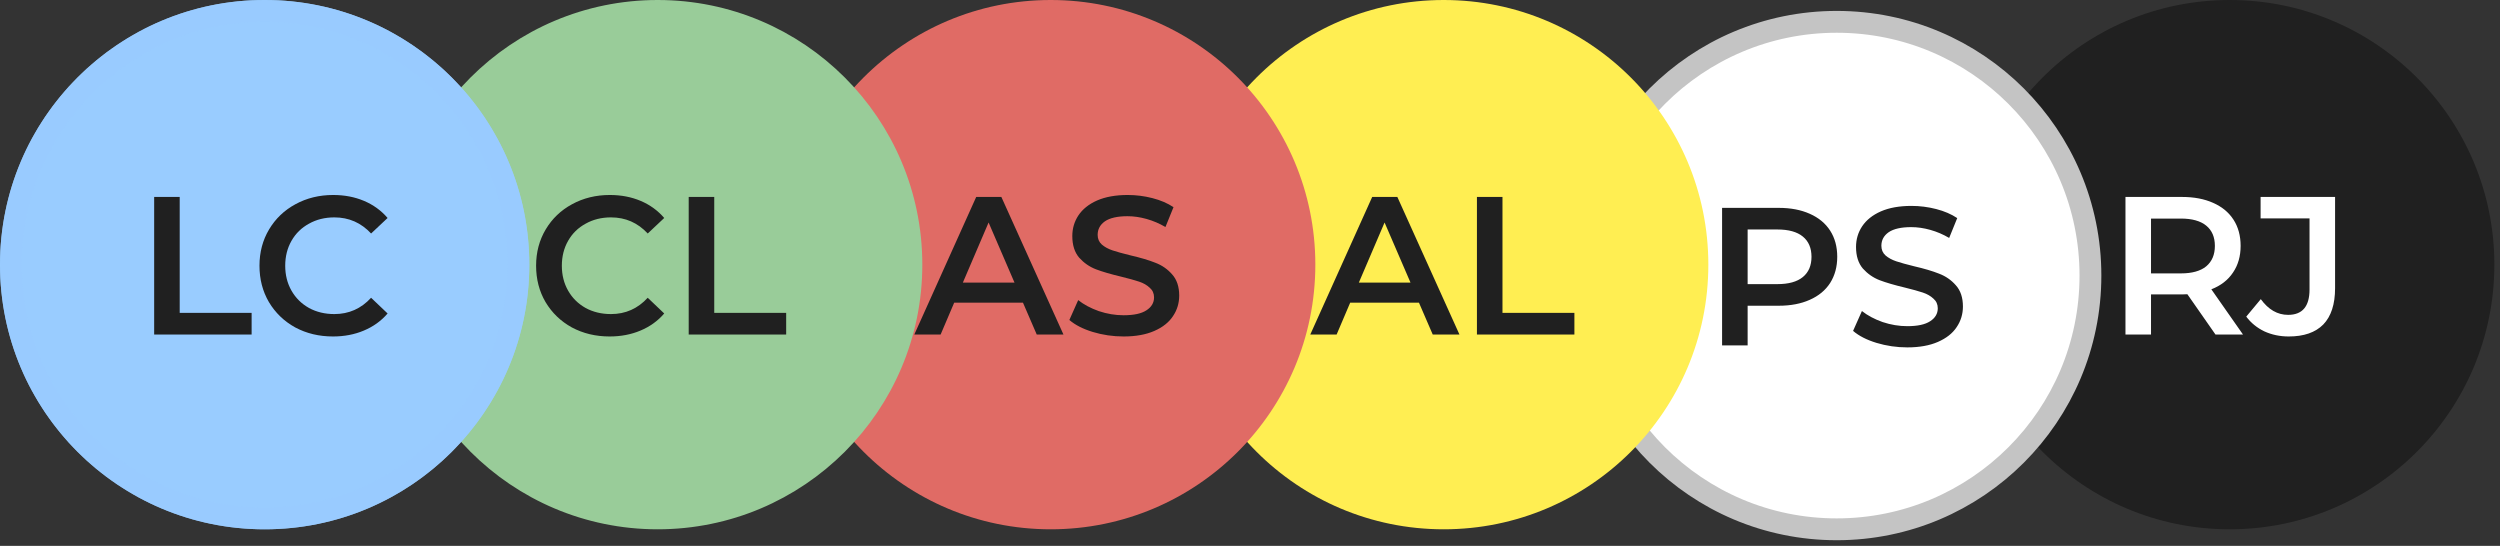 <svg width="229" height="50" viewBox="0 0 229 50" fill="none" xmlns="http://www.w3.org/2000/svg">
<rect x="0" y="0" width="229" height="50" fill="#333333" stroke="none"/>
<circle cx="204.242" cy="24.242" r="24.242" fill="#202020"/>
<path d="M202.937 30.641L200.363 26.951C200.255 26.963 200.093 26.969 199.877 26.969H197.033V30.641H194.693V18.041H199.877C200.969 18.041 201.917 18.221 202.721 18.581C203.537 18.941 204.161 19.457 204.593 20.129C205.025 20.801 205.241 21.599 205.241 22.523C205.241 23.471 205.007 24.287 204.539 24.971C204.083 25.655 203.423 26.165 202.559 26.501L205.457 30.641H202.937ZM202.883 22.523C202.883 21.719 202.619 21.101 202.091 20.669C201.563 20.237 200.789 20.021 199.769 20.021H197.033V25.043H199.769C200.789 25.043 201.563 24.827 202.091 24.395C202.619 23.951 202.883 23.327 202.883 22.523ZM209.645 30.821C208.841 30.821 208.097 30.665 207.413 30.353C206.741 30.029 206.189 29.579 205.757 29.003L207.089 27.401C207.785 28.361 208.619 28.841 209.591 28.841C210.899 28.841 211.553 28.067 211.553 26.519V20.003H207.071V18.041H213.893V26.393C213.893 27.869 213.533 28.979 212.813 29.723C212.093 30.455 211.037 30.821 209.645 30.821Z" fill="white"/>
<circle cx="168.242" cy="25.242" r="23.242" fill="white" stroke="#C4C4C4" stroke-width="2"/>
<path d="M162.927 19.041C164.019 19.041 164.967 19.221 165.771 19.581C166.587 19.941 167.211 20.457 167.643 21.129C168.075 21.801 168.291 22.599 168.291 23.523C168.291 24.435 168.075 25.233 167.643 25.917C167.211 26.589 166.587 27.105 165.771 27.465C164.967 27.825 164.019 28.005 162.927 28.005H160.083V31.641H157.743V19.041H162.927ZM162.819 26.025C163.839 26.025 164.613 25.809 165.141 25.377C165.669 24.945 165.933 24.327 165.933 23.523C165.933 22.719 165.669 22.101 165.141 21.669C164.613 21.237 163.839 21.021 162.819 21.021H160.083V26.025H162.819ZM174.71 31.821C173.738 31.821 172.796 31.683 171.884 31.407C170.984 31.131 170.27 30.765 169.742 30.309L170.552 28.491C171.068 28.899 171.698 29.235 172.442 29.499C173.198 29.751 173.954 29.877 174.71 29.877C175.646 29.877 176.342 29.727 176.798 29.427C177.266 29.127 177.5 28.731 177.5 28.239C177.5 27.879 177.368 27.585 177.104 27.357C176.852 27.117 176.528 26.931 176.132 26.799C175.736 26.667 175.196 26.517 174.512 26.349C173.552 26.121 172.772 25.893 172.172 25.665C171.584 25.437 171.074 25.083 170.642 24.603C170.222 24.111 170.012 23.451 170.012 22.623C170.012 21.927 170.198 21.297 170.57 20.733C170.954 20.157 171.524 19.701 172.28 19.365C173.048 19.029 173.984 18.861 175.088 18.861C175.856 18.861 176.612 18.957 177.356 19.149C178.1 19.341 178.742 19.617 179.282 19.977L178.544 21.795C177.992 21.471 177.416 21.225 176.816 21.057C176.216 20.889 175.634 20.805 175.07 20.805C174.146 20.805 173.456 20.961 173 21.273C172.556 21.585 172.334 21.999 172.334 22.515C172.334 22.875 172.46 23.169 172.712 23.397C172.976 23.625 173.306 23.805 173.702 23.937C174.098 24.069 174.638 24.219 175.322 24.387C176.258 24.603 177.026 24.831 177.626 25.071C178.226 25.299 178.736 25.653 179.156 26.133C179.588 26.613 179.804 27.261 179.804 28.077C179.804 28.773 179.612 29.403 179.228 29.967C178.856 30.531 178.286 30.981 177.518 31.317C176.75 31.653 175.814 31.821 174.71 31.821Z" fill="#202020"/>
<circle cx="132.242" cy="24.242" r="24.242" fill="#FFEE52"/>
<path d="M129.977 27.725H123.677L122.435 30.641H120.023L125.693 18.041H127.997L133.685 30.641H131.237L129.977 27.725ZM129.203 25.889L126.827 20.381L124.469 25.889H129.203ZM135.287 18.041H137.627V28.661H144.215V30.641H135.287V18.041Z" fill="#202020"/>
<circle cx="96.243" cy="24.242" r="24.242" fill="#E06B65"/>
<path d="M93.704 27.725H87.404L86.162 30.641H83.751L89.421 18.041H91.725L97.412 30.641H94.965L93.704 27.725ZM92.93 25.889L90.555 20.381L88.197 25.889H92.93ZM102.921 30.821C101.949 30.821 101.007 30.683 100.095 30.407C99.195 30.131 98.481 29.765 97.953 29.309L98.763 27.491C99.279 27.899 99.909 28.235 100.653 28.499C101.409 28.751 102.165 28.877 102.921 28.877C103.857 28.877 104.553 28.727 105.009 28.427C105.477 28.127 105.711 27.731 105.711 27.239C105.711 26.879 105.579 26.585 105.315 26.357C105.063 26.117 104.739 25.931 104.343 25.799C103.947 25.667 103.407 25.517 102.723 25.349C101.763 25.121 100.983 24.893 100.383 24.665C99.795 24.437 99.285 24.083 98.853 23.603C98.433 23.111 98.223 22.451 98.223 21.623C98.223 20.927 98.409 20.297 98.781 19.733C99.165 19.157 99.735 18.701 100.491 18.365C101.259 18.029 102.195 17.861 103.299 17.861C104.067 17.861 104.823 17.957 105.567 18.149C106.311 18.341 106.953 18.617 107.493 18.977L106.755 20.795C106.203 20.471 105.627 20.225 105.027 20.057C104.427 19.889 103.845 19.805 103.281 19.805C102.357 19.805 101.667 19.961 101.211 20.273C100.767 20.585 100.545 20.999 100.545 21.515C100.545 21.875 100.671 22.169 100.923 22.397C101.187 22.625 101.517 22.805 101.913 22.937C102.309 23.069 102.849 23.219 103.533 23.387C104.469 23.603 105.237 23.831 105.837 24.071C106.437 24.299 106.947 24.653 107.367 25.133C107.799 25.613 108.015 26.261 108.015 27.077C108.015 27.773 107.823 28.403 107.439 28.967C107.067 29.531 106.497 29.981 105.729 30.317C104.961 30.653 104.025 30.821 102.921 30.821Z" fill="#202020"/>
<circle cx="60.242" cy="24.242" r="23.242" fill="#99CC99" stroke="#99CC99" stroke-width="2"/>
<path d="M55.839 30.821C54.567 30.821 53.415 30.545 52.383 29.993C51.363 29.429 50.559 28.655 49.971 27.671C49.395 26.687 49.107 25.577 49.107 24.341C49.107 23.105 49.401 21.995 49.989 21.011C50.577 20.027 51.381 19.259 52.401 18.707C53.433 18.143 54.585 17.861 55.857 17.861C56.889 17.861 57.831 18.041 58.683 18.401C59.535 18.761 60.255 19.283 60.843 19.967L59.331 21.389C58.419 20.405 57.297 19.913 55.965 19.913C55.101 19.913 54.327 20.105 53.643 20.489C52.959 20.861 52.425 21.383 52.041 22.055C51.657 22.727 51.465 23.489 51.465 24.341C51.465 25.193 51.657 25.955 52.041 26.627C52.425 27.299 52.959 27.827 53.643 28.211C54.327 28.583 55.101 28.769 55.965 28.769C57.297 28.769 58.419 28.271 59.331 27.275L60.843 28.715C60.255 29.399 59.529 29.921 58.665 30.281C57.813 30.641 56.871 30.821 55.839 30.821ZM63.085 18.041H65.425V28.661H72.013V30.641H63.085V18.041Z" fill="#202020"/>
<circle cx="24.242" cy="24.242" r="24.242" fill="#99CCFF"/>
<circle cx="24.242" cy="24.242" r="23.242" stroke="#99CCFF" stroke-opacity="0.77" stroke-width="2"/>
<path d="M14.121 18.041H16.461V28.661H23.049V30.641H14.121V18.041ZM30.5 30.821C29.228 30.821 28.076 30.545 27.044 29.993C26.024 29.429 25.22 28.655 24.632 27.671C24.056 26.687 23.768 25.577 23.768 24.341C23.768 23.105 24.062 21.995 24.65 21.011C25.238 20.027 26.042 19.259 27.062 18.707C28.094 18.143 29.246 17.861 30.518 17.861C31.55 17.861 32.492 18.041 33.344 18.401C34.196 18.761 34.916 19.283 35.504 19.967L33.992 21.389C33.08 20.405 31.958 19.913 30.626 19.913C29.762 19.913 28.988 20.105 28.304 20.489C27.62 20.861 27.086 21.383 26.702 22.055C26.318 22.727 26.126 23.489 26.126 24.341C26.126 25.193 26.318 25.955 26.702 26.627C27.086 27.299 27.62 27.827 28.304 28.211C28.988 28.583 29.762 28.769 30.626 28.769C31.958 28.769 33.08 28.271 33.992 27.275L35.504 28.715C34.916 29.399 34.19 29.921 33.326 30.281C32.474 30.641 31.532 30.821 30.5 30.821Z" fill="#202020"/>
</svg>
